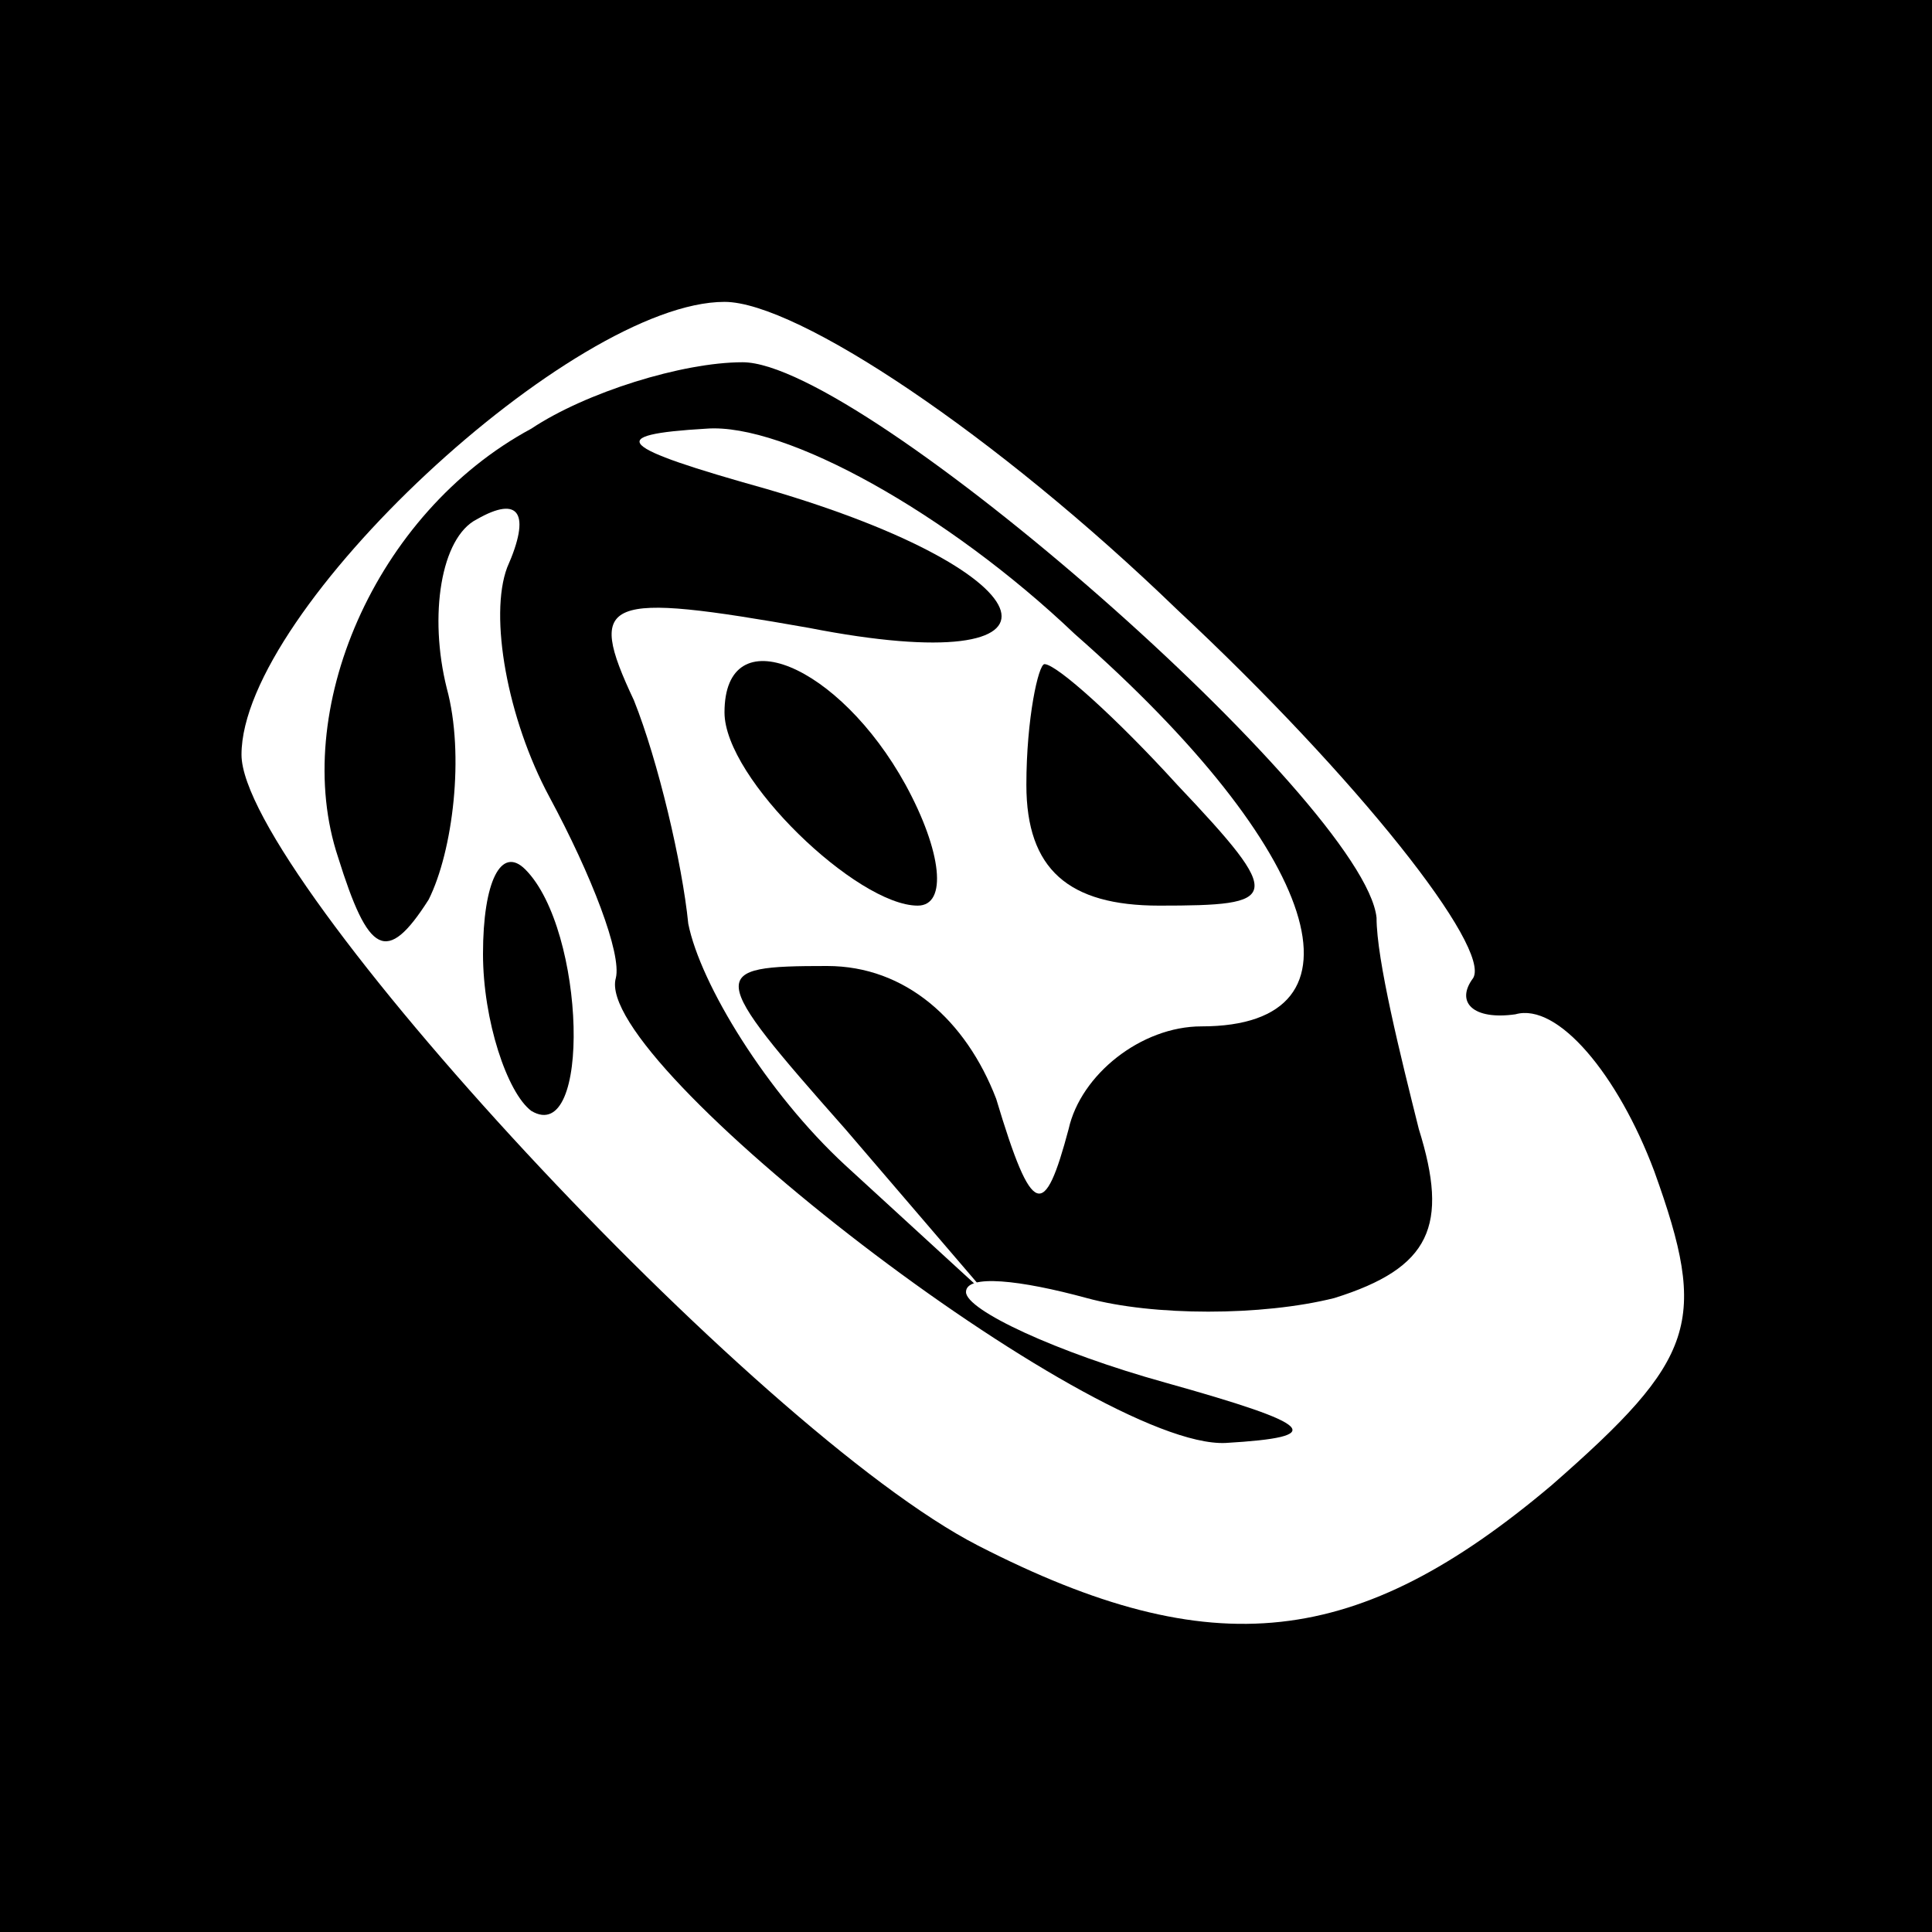 <?xml version="1.0" standalone="no"?>
<!DOCTYPE svg PUBLIC "-//W3C//DTD SVG 20010904//EN"
 "http://www.w3.org/TR/2001/REC-SVG-20010904/DTD/svg10.dtd">
<svg version="1.0" xmlns="http://www.w3.org/2000/svg"
 width="32pt" height="32pt" viewBox="0 0 32 32"
 preserveAspectRatio="xMidYMid meet">
<rect x="0" y="0" width="32" height="32" fill="#808080" stroke="none"/>
<g transform="translate(0,32) scale(0.1,-0.1)"
fill="#000000" stroke="none">
<path fill="#000000" stroke="none" d="M0 160 l0 -160 160 0 160 0 0 160 0
160 -160 0 -160 0 0 -160z"/>
<path fill="#ffffff" stroke="none" d="M195 219 c30 -28 52 -56 49 -61 -3 -4
0 -7 7 -6 7 2 17 -10 23 -26 9 -25 7 -31 -17 -52 -32 -27 -56 -30 -95 -10 -37
19 -122 111 -122 131 0 24 55 75 80 75 12 0 45 -22 75 -51z"/>
<path fill="#000000" stroke="none" d="M88 249 c-26 -14 -40 -47 -32 -71 5
-16 8 -18 15 -7 4 8 6 24 3 35 -3 12 -1 25 5 28 7 4 9 1 5 -8 -3 -8 0 -25 7
-38 7 -13 12 -26 11 -30 -4 -14 79 -78 101 -77 17 1 15 3 -10 10 -18 5 -33 12
-33 15 0 3 9 2 20 -1 11 -3 29 -3 41 0 16 5 19 12 14 28 -3 12 -7 28 -7 35 -2
19 -85 92 -105 92 -10 0 -26 -5 -35 -11z"/>
<path fill="#ffffff" stroke="none" d="M178 215 c41 -36 50 -65 21 -65 -10 0
-20 -8 -22 -17 -4 -15 -6 -15 -12 5 -5 13 -15 22 -28 22 -20 0 -20 -1 3 -27
l24 -28 -24 22 c-13 12 -24 30 -26 40 -1 10 -5 27 -9 37 -8 17 -5 18 29 12 46
-9 41 9 -7 23 -25 7 -27 9 -10 10 13 1 40 -14 61 -34z"/>
<path fill="#000000" stroke="none" d="M120 202 c0 -11 22 -32 32 -32 5 0 4 9
-2 20 -11 20 -30 28 -30 12z"/>
<path fill="#000000" stroke="none" d="M170 190 c0 -14 7 -20 22 -20 20 0 21
1 3 20 -10 11 -20 20 -22 20 -1 0 -3 -9 -3 -20z"/>
<path fill="#000000" stroke="none" d="M80 162 c0 -11 4 -23 8 -26 10 -6 9 30
-1 40 -4 4 -7 -2 -7 -14z"/>
</g>
</svg>
